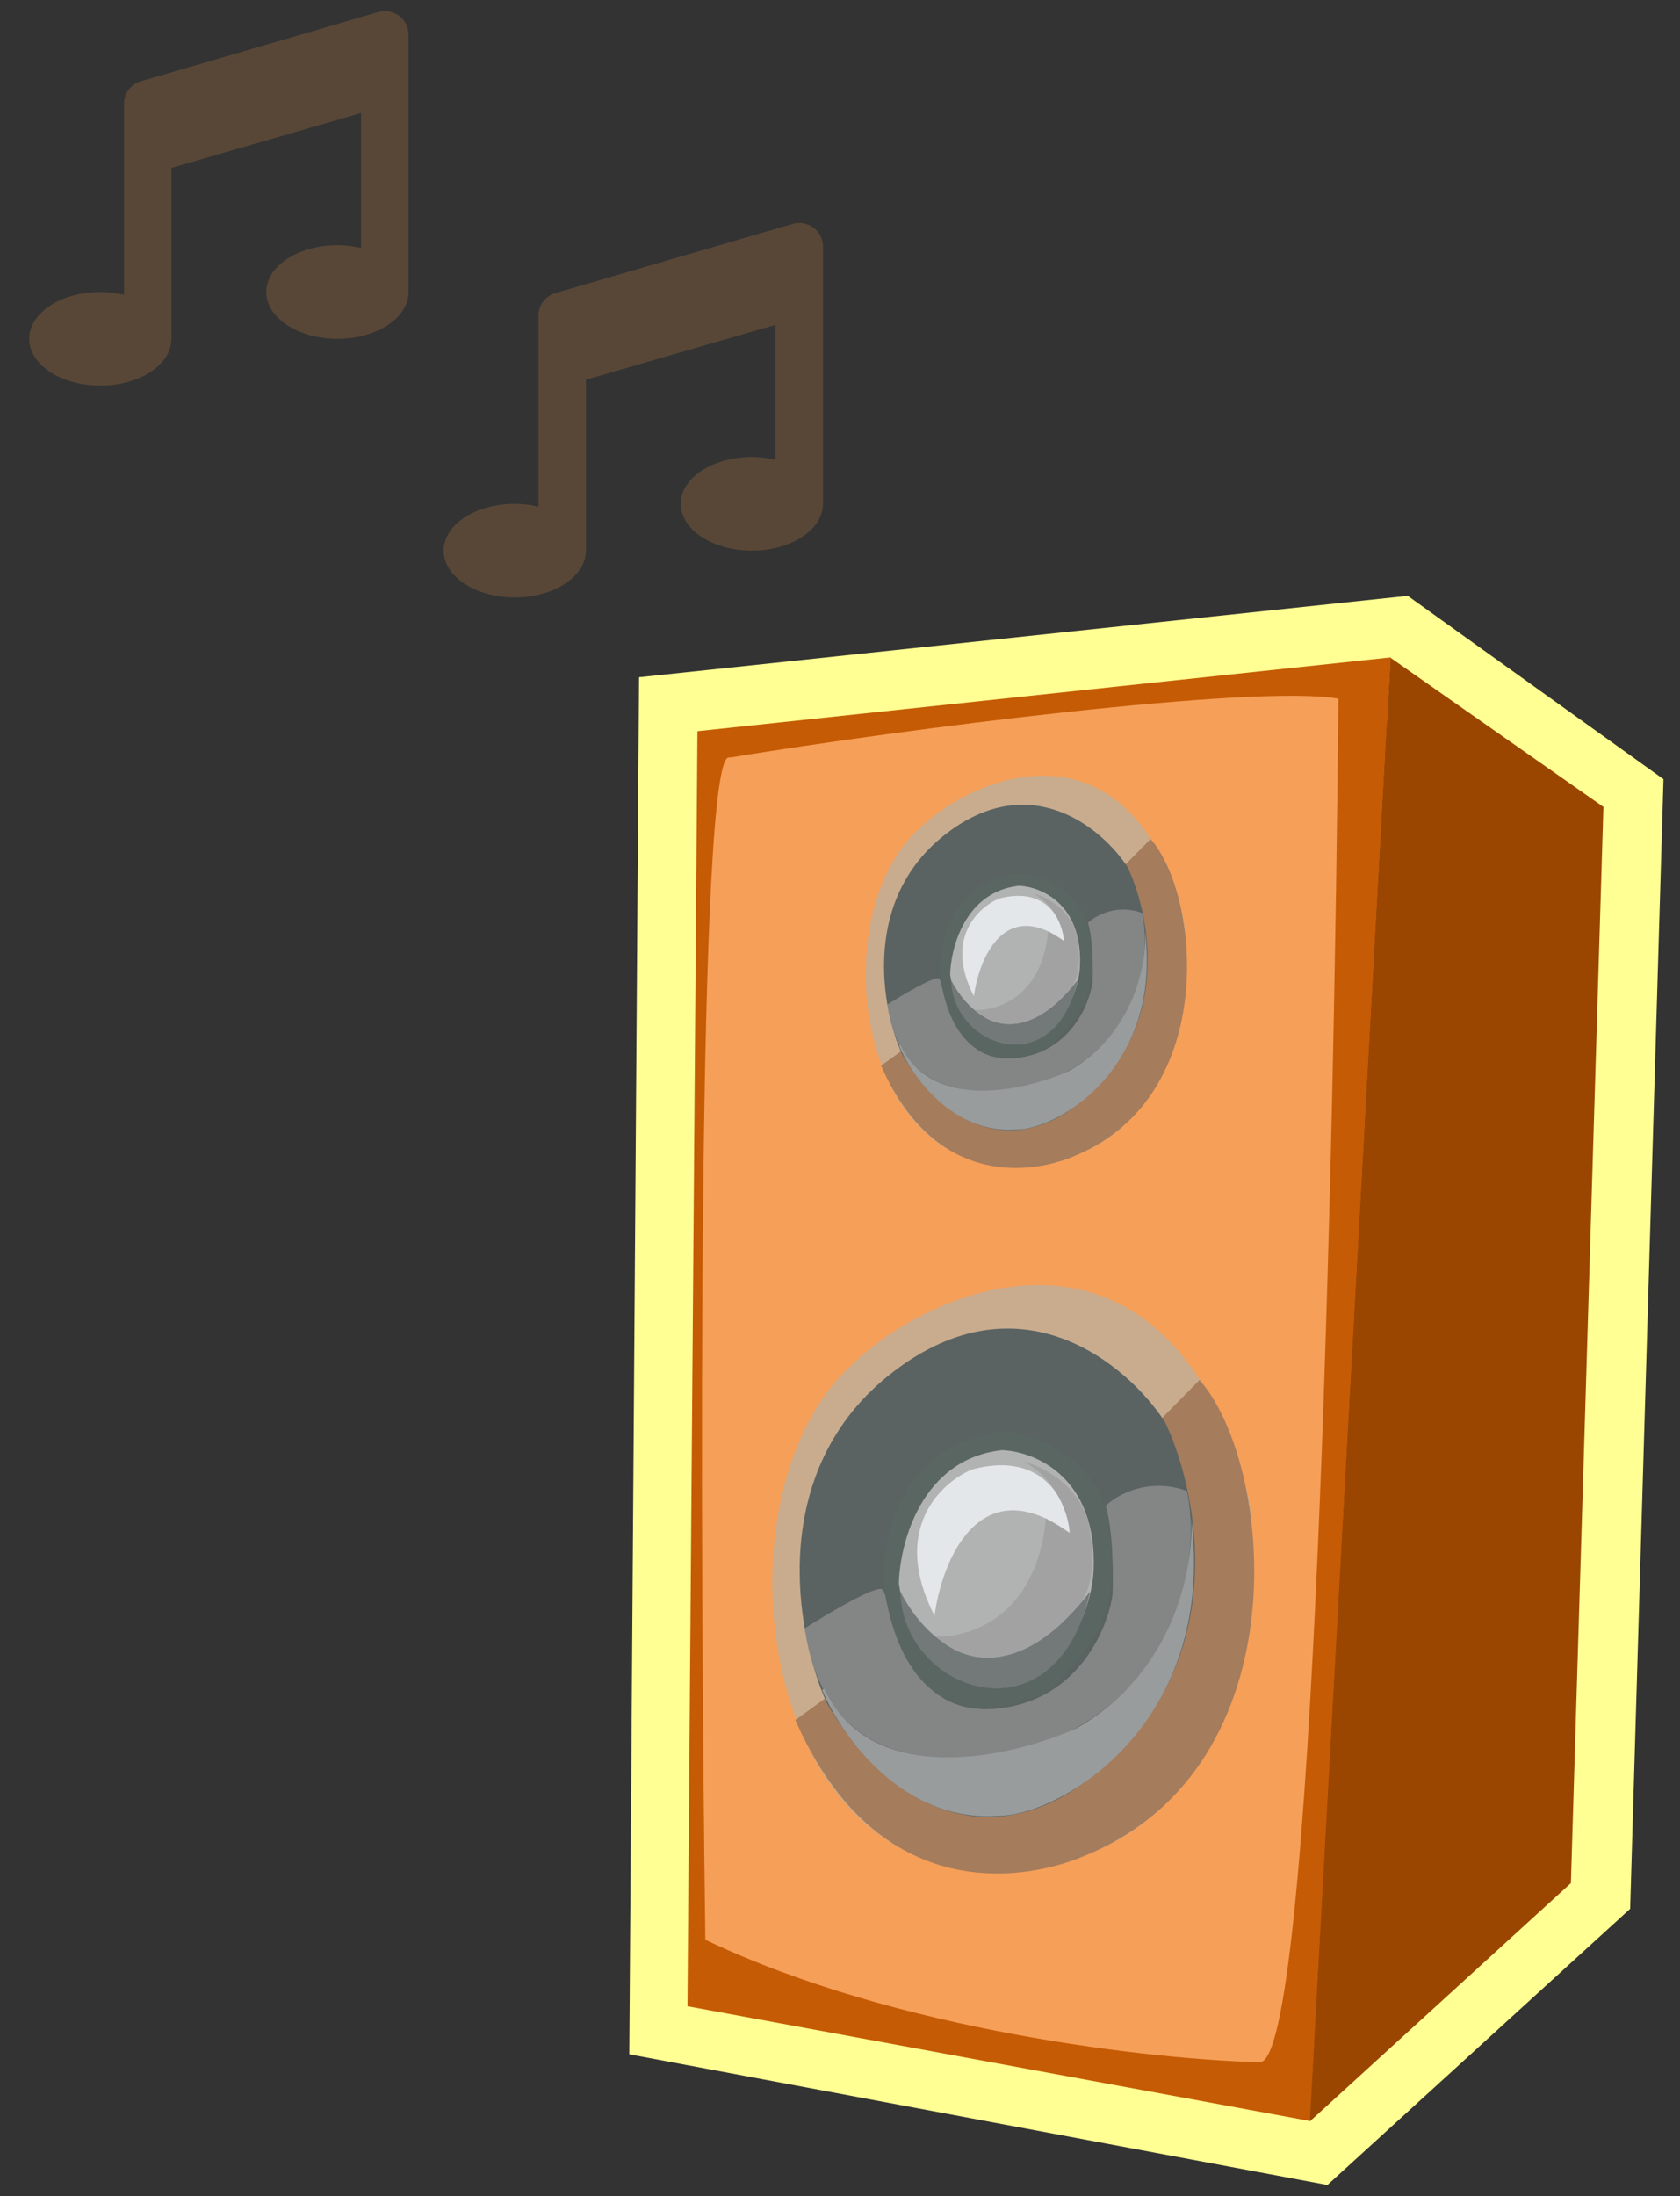 <svg width="101" height="132" viewBox="0 0 101 132" fill="none" xmlns="http://www.w3.org/2000/svg">
<rect x="0" y="0" width="101" height="132" fill="#333333" stroke="none"/>
<path d="M78.733 127.565L41.353 120.568L41.897 43.855L83.676 39.433L96.453 48.591L94.548 113.14L78.733 127.565Z" stroke="#FFFF93" stroke-width="7"/>
<path d="M83.609 39.512L41.929 43.947L41.329 120.582L78.767 127.483L83.609 39.512Z" fill="#C55B05"/>
<path d="M80.462 41.995C75.53 41.092 54.07 43.853 43.867 45.534C41.905 44.603 42.075 92.514 42.405 116.586C53.953 122.107 69.44 123.794 75.74 123.947C78.957 123.923 80.228 69.303 80.462 41.995Z" fill="#F69F58"/>
<path d="M71.163 55.243C67.995 42.929 58.669 46.434 55.212 49.842C49.523 55.027 51.395 70.907 61.729 70.079C70.389 69.385 71.808 60.175 71.163 55.243Z" fill="#C9AC8E"/>
<path d="M69.171 50.43L67.681 51.942C69.947 56.912 68.636 61.428 67.61 63.128C61.708 71.842 56.236 66.618 54.151 63.199L52.972 64.053C56.278 71.589 62.278 70.529 64.728 69.424C73.306 65.787 72.124 53.759 69.171 50.43Z" fill="#A57C5C"/>
<path d="M56.892 50.103C51.79 54.02 52.984 60.561 54.219 63.342C57.086 68.335 62.143 70.01 66.653 64.534C70.261 60.153 68.908 54.419 67.78 52.1C66.277 49.802 61.995 46.186 56.892 50.103Z" fill="#5A6362"/>
<path d="M56.441 58.81C56.141 58.68 54.255 59.801 53.349 60.378C54.303 67.096 60.923 65.88 64.113 64.432C68.847 61.809 69.121 56.968 68.667 54.876C67.135 54.309 65.857 55.035 65.41 55.468C65.706 56.433 65.717 58.242 65.686 59.025C65.492 60.411 64.298 63.266 61.071 63.595C57.038 64.007 56.816 58.974 56.441 58.81Z" fill="#848685"/>
<path d="M64.259 64.37C68.222 62.111 68.96 57.822 68.833 55.959C69.879 64.163 63.628 67.891 61.102 67.891C57.271 68.168 54.812 64.672 54.062 62.89C54.031 62.819 54.095 62.803 54.13 62.804C56.05 66.864 61.682 65.54 64.259 64.37Z" fill="#989C9D"/>
<path d="M78.745 127.503L83.598 39.535L96.396 48.498L94.441 113.181L78.745 127.503Z" fill="#9A4600"/>
<path d="M61.262 52.486C56.846 53.111 56.307 57.27 56.577 59.049C57.6 64.714 61.462 63.877 63.265 62.751C65.359 60.643 65.981 59.346 65.508 56.13C65.13 53.558 62.591 52.567 61.262 52.486Z" fill="#5A6662"/>
<path d="M61.247 53.24C58.029 53.599 57.156 56.957 57.121 58.592C57.729 62.486 60.39 62.965 61.644 62.717C64.13 61.875 64.866 59.282 64.924 58.091C65.103 54.307 62.547 53.28 61.247 53.24Z" fill="#B1B3B2"/>
<path d="M57.181 58.899C57.263 62.957 63.434 65.085 64.79 58.899C61.07 63.687 58.167 60.894 57.181 58.899Z" fill="#737979"/>
<path d="M63.98 56.563C60.349 53.915 58.846 57.666 58.549 59.873C56.766 56.414 58.815 54.523 60.062 54.009C62.991 53.231 63.895 55.387 63.98 56.563Z" fill="#E3E7EA"/>
<path d="M63.014 55.973C62.644 59.939 59.91 60.775 58.589 60.697C60.743 62.66 63.193 60.806 64.149 59.635C64.99 58.938 64.938 57.368 64.807 56.67C64.64 54.784 62.955 53.907 62.133 53.704C63.529 54.468 63.936 55.928 63.965 56.562L63.014 55.973Z" fill="#A2A2A2"/>
<path d="M75.102 90.165C70.349 71.692 56.361 76.95 51.175 82.063C42.642 89.841 45.45 113.662 60.951 112.419C73.941 111.378 76.07 97.562 75.102 90.165Z" fill="#C9AC8E"/>
<path d="M72.114 82.944L69.879 85.214C73.278 92.668 71.311 99.442 69.772 101.993C60.92 115.065 52.712 107.228 49.584 102.099L47.815 103.38C52.775 114.685 61.775 113.095 65.45 111.437C78.317 105.982 76.543 87.939 72.114 82.944Z" fill="#A57C5C"/>
<path d="M53.697 82.454C46.043 88.33 47.834 98.142 49.686 102.314C53.986 109.804 61.572 112.316 68.337 104.102C73.748 97.53 71.719 88.929 70.028 85.45C67.773 82.003 61.35 76.578 53.697 82.454Z" fill="#5A6362"/>
<path d="M53.02 95.516C52.57 95.321 49.74 97.002 48.381 97.868C49.813 107.945 59.742 106.121 64.528 103.949C71.628 100.014 72.039 92.753 71.357 89.615C69.061 88.765 67.143 89.853 66.472 90.503C66.916 91.95 66.933 94.663 66.886 95.839C66.596 97.918 64.804 102.2 59.964 102.694C53.914 103.311 53.582 95.761 53.02 95.516Z" fill="#848685"/>
<path d="M64.748 103.856C70.692 100.468 71.799 94.033 71.609 91.239C73.177 103.546 63.801 109.138 60.013 109.138C54.266 109.552 50.578 104.309 49.452 101.636C49.407 101.529 49.502 101.505 49.555 101.506C52.434 107.597 60.883 105.61 64.748 103.856Z" fill="#989C9D"/>
<path d="M60.25 86.029C53.626 86.966 52.818 93.205 53.223 95.874C54.757 104.372 60.55 103.117 63.255 101.427C66.396 98.265 67.328 96.32 66.619 91.496C66.052 87.637 62.244 86.151 60.25 86.029Z" fill="#5A6662"/>
<path d="M60.228 87.16C55.401 87.698 54.091 92.736 54.039 95.188C54.95 101.03 58.942 101.748 60.823 101.377C64.552 100.113 65.657 96.223 65.743 94.437C66.012 88.76 62.178 87.22 60.228 87.16Z" fill="#B1B3B2"/>
<path d="M54.128 95.65C54.251 101.736 63.508 104.928 65.541 95.65C59.962 102.832 55.608 98.642 54.128 95.65Z" fill="#737979"/>
<path d="M64.329 92.144C58.882 88.172 56.628 93.8 56.182 97.11C53.507 91.921 56.581 89.084 58.452 88.314C62.846 87.147 64.201 90.381 64.329 92.144Z" fill="#E3E7EA"/>
<path d="M62.881 91.26C62.325 97.209 58.224 98.463 56.243 98.346C59.474 101.29 63.15 98.51 64.584 96.752C65.845 95.708 65.767 93.352 65.57 92.305C65.319 89.476 62.792 88.16 61.559 87.856C63.654 89.003 64.264 91.192 64.308 92.143L62.881 91.26Z" fill="#A2A2A2"/>
<g clip-path="url(#clip0)">
<path d="M47.624 13.466L33.372 17.619C33.082 17.709 32.83 17.888 32.65 18.129C32.47 18.37 32.374 18.662 32.373 18.961V30.453C31.907 30.341 31.428 30.284 30.948 30.281C28.587 30.281 26.672 31.541 26.672 33.094C26.672 34.648 28.587 35.908 30.948 35.908C33.309 35.908 35.224 34.648 35.224 33.094V22.821L46.627 19.524V27.64C46.16 27.528 45.682 27.47 45.202 27.467C42.841 27.467 40.926 28.727 40.926 30.281C40.926 31.835 42.841 33.094 45.202 33.094C47.562 33.094 49.478 31.835 49.478 30.281V14.806C49.478 14.585 49.425 14.367 49.324 14.17C49.222 13.973 49.075 13.803 48.895 13.672C48.714 13.542 48.505 13.455 48.284 13.419C48.064 13.383 47.837 13.399 47.624 13.466V13.466Z" fill="#584737"/>
</g>
<g clip-path="url(#clip1)">
<path d="M22.707 0.735L8.455 4.889C8.165 4.979 7.912 5.157 7.733 5.398C7.553 5.639 7.457 5.931 7.456 6.23V17.723C6.99 17.611 6.511 17.553 6.031 17.55C3.67 17.55 1.755 18.81 1.755 20.364C1.755 21.918 3.67 23.177 6.031 23.177C8.392 23.177 10.307 21.918 10.307 20.364V10.091L21.71 6.793V14.909C21.243 14.797 20.765 14.739 20.285 14.737C17.924 14.737 16.009 15.996 16.009 17.55C16.009 19.104 17.924 20.364 20.285 20.364C22.645 20.364 24.561 19.104 24.561 17.55V2.075C24.561 1.854 24.508 1.637 24.407 1.44C24.305 1.243 24.158 1.072 23.978 0.942C23.797 0.811 23.588 0.724 23.367 0.688C23.147 0.652 22.92 0.668 22.707 0.735V0.735Z" fill="#584737"/>
</g>
<defs>
<clipPath id="clip0">
<rect width="22.806" height="22.509" fill="white" transform="translate(26.672 13.399)"/>
</clipPath>
<clipPath id="clip1">
<rect width="22.806" height="22.509" fill="white" transform="translate(1.755 0.668)"/>
</clipPath>
</defs>
</svg>
